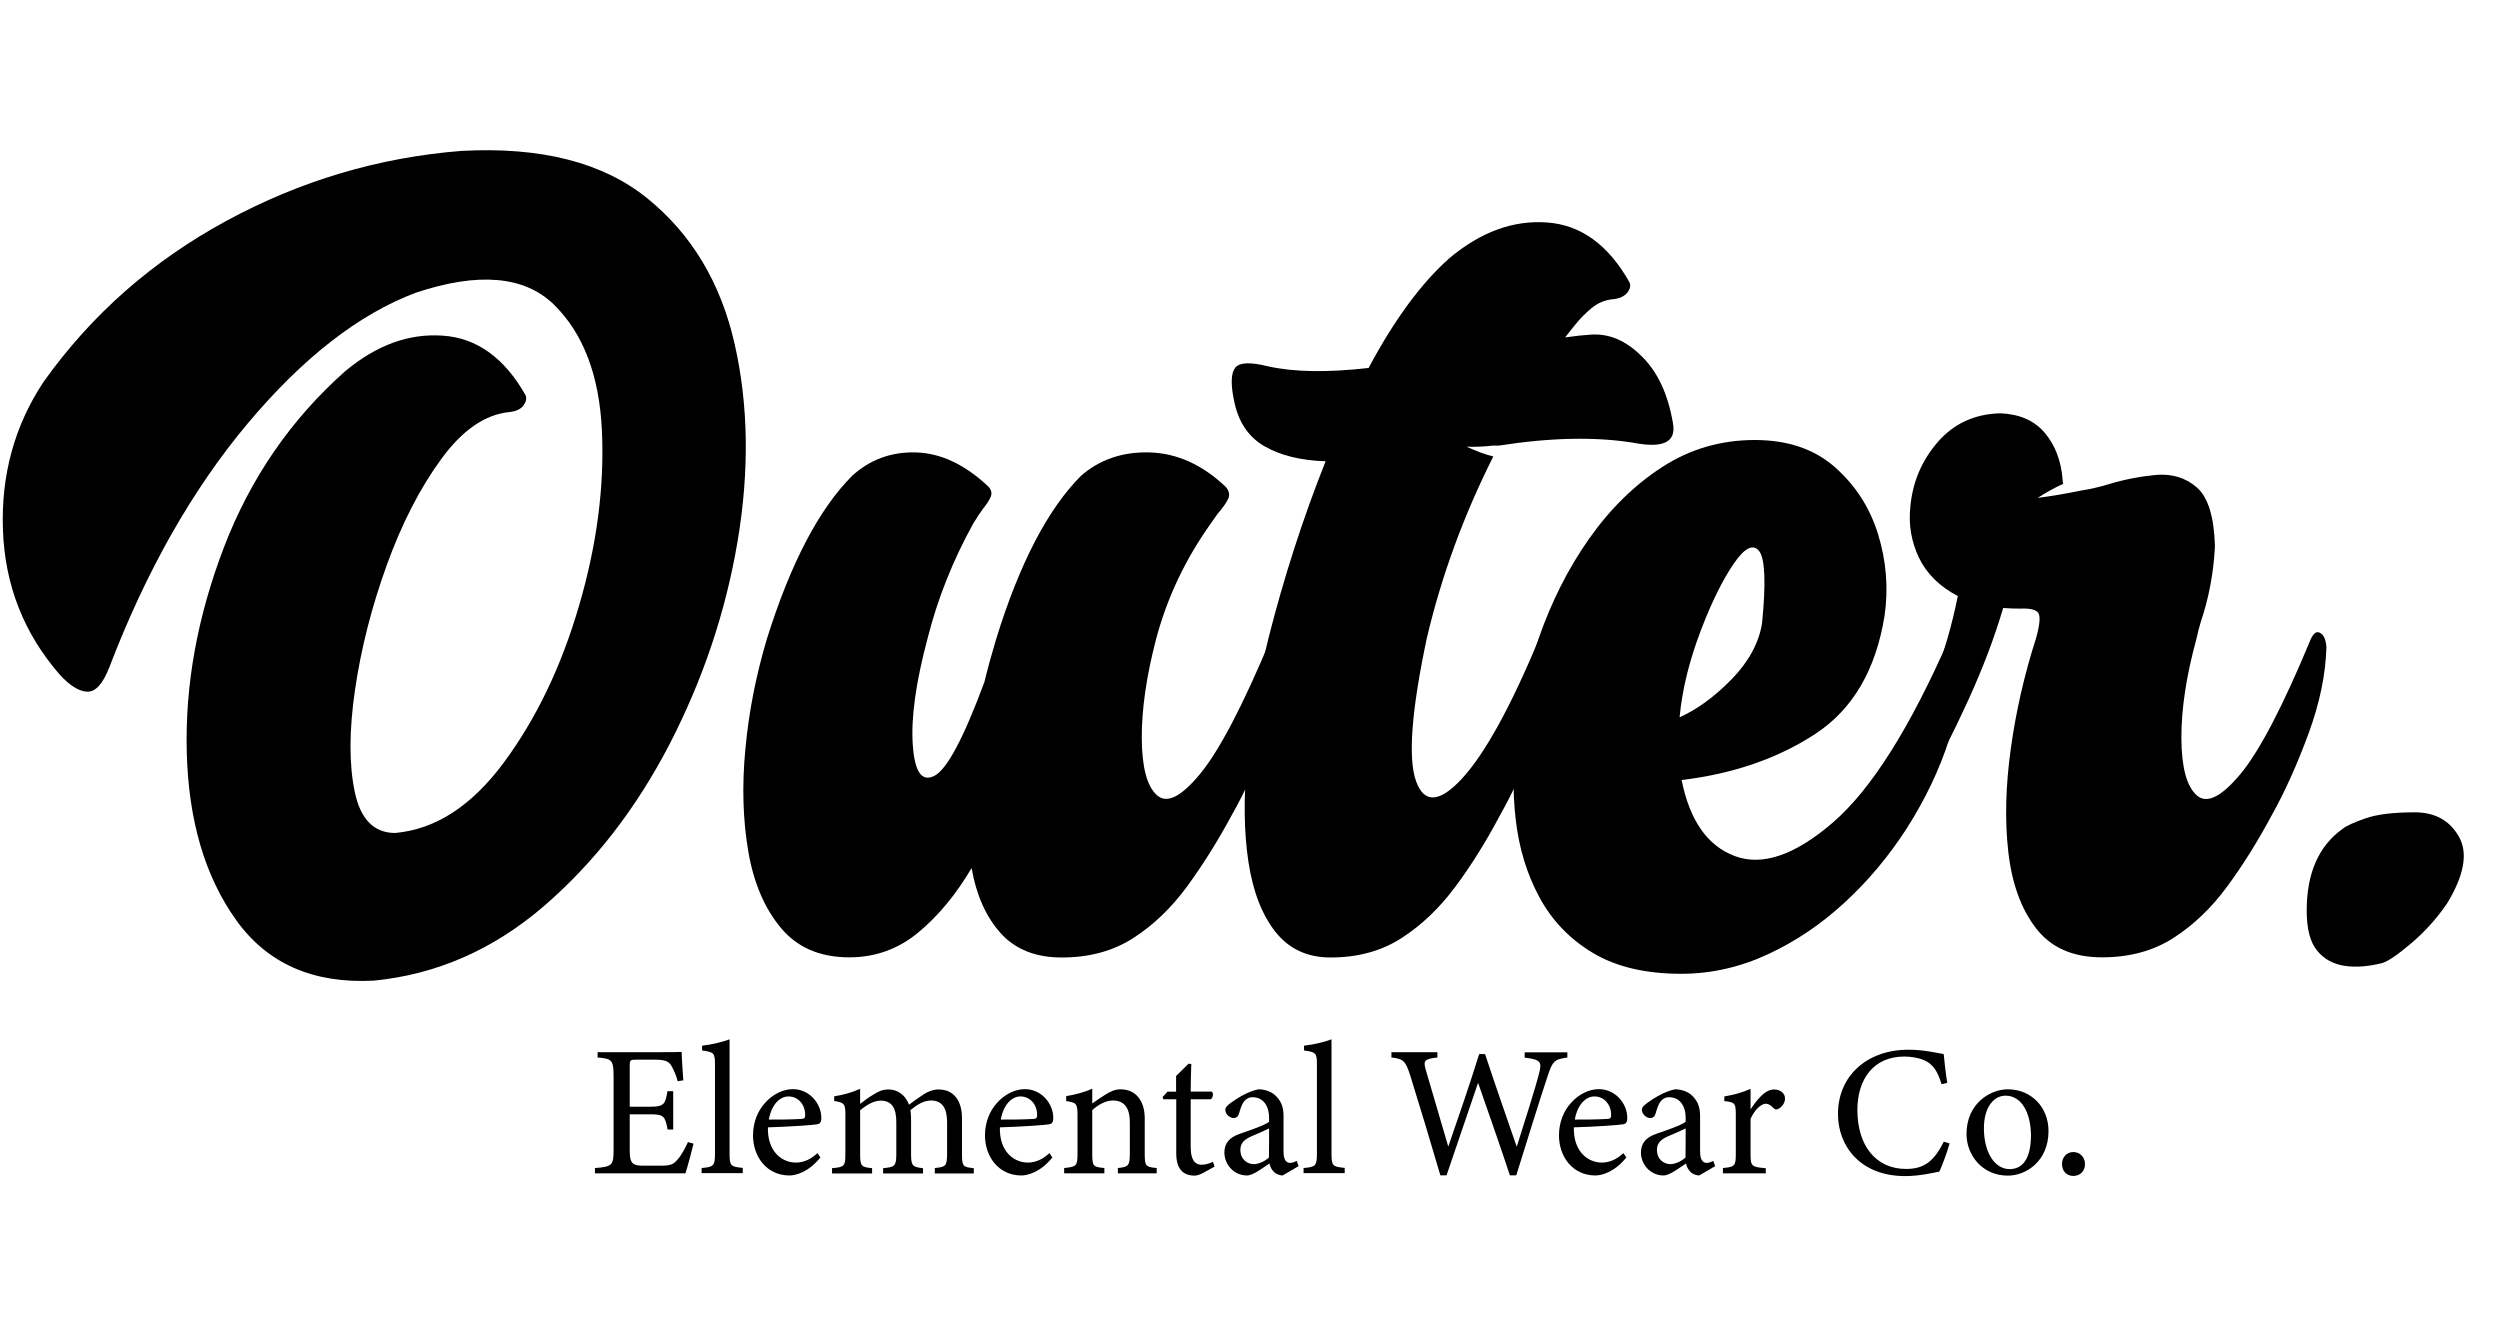<?xml version="1.0" encoding="utf-8"?>
<!-- Generator: Adobe Illustrator 28.0.0, SVG Export Plug-In . SVG Version: 6.00 Build 0)  -->
<svg version="1.1" id="Layer_1" xmlns="http://www.w3.org/2000/svg" xmlns:xlink="http://www.w3.org/1999/xlink" x="0px" y="0px"
	 viewBox="0 0 161.02 86.1" style="enable-background:new 0 0 161.02 86.1;" xml:space="preserve">
<g>
	<path d="M32.8,26.54c-1.57,0.16-3.04,1.18-4.39,3.04c-1.36,1.86-2.53,4.14-3.5,6.82c-0.97,2.68-1.65,5.35-2.04,8
		s-0.39,4.85-0.02,6.61c0.37,1.76,1.24,2.64,2.6,2.64c2.6-0.23,4.94-1.75,7.01-4.55s3.69-6.16,4.83-10.07
		c1.15-3.91,1.64-7.66,1.48-11.25c-0.16-3.59-1.2-6.3-3.09-8.16c-1.9-1.85-4.86-2.11-8.89-0.77c-3.68,1.38-7.29,4.2-10.85,8.44
		c-3.55,4.24-6.51,9.46-8.88,15.64c-0.42,1.1-0.9,1.64-1.44,1.62c-0.54-0.02-1.14-0.4-1.79-1.12c-2.3-2.65-3.51-5.74-3.64-9.28
		c-0.13-3.54,0.74-6.73,2.62-9.56c3.09-4.34,7.02-7.79,11.78-10.37c4.76-2.58,9.8-4.08,15.12-4.5c5.13-0.28,9.13,0.74,11.99,3.06
		c2.86,2.32,4.73,5.45,5.62,9.39c0.89,3.94,0.95,8.18,0.18,12.73c-0.77,4.55-2.24,8.9-4.39,13.06c-2.16,4.16-4.86,7.63-8.1,10.42
		c-3.25,2.79-6.89,4.38-10.92,4.78c-3.91,0.21-6.87-1.09-8.88-3.9s-3.06-6.4-3.18-10.76c-0.12-4.36,0.68-8.77,2.39-13.24
		c1.71-4.46,4.31-8.24,7.8-11.34c2.02-1.69,4.12-2.46,6.31-2.3c2.19,0.15,3.97,1.44,5.33,3.85c0.07,0.21,0.02,0.43-0.16,0.67
		C33.52,26.36,33.22,26.5,32.8,26.54z"/>
	<path d="M54.7,61.66c-1.88,0-3.34-0.63-4.39-1.88s-1.76-2.89-2.11-4.92s-0.42-4.24-0.19-6.63c0.22-2.39,0.69-4.76,1.39-7.1
		c1.52-4.85,3.35-8.34,5.48-10.48c1.15-1.05,2.53-1.56,4.13-1.51c1.6,0.05,3.16,0.79,4.66,2.21c0.19,0.21,0.23,0.43,0.14,0.65
		c-0.09,0.22-0.26,0.47-0.49,0.76c-0.19,0.26-0.4,0.57-0.63,0.95c-1.31,2.37-2.3,4.84-2.95,7.42c-0.75,2.81-1.07,5.09-0.95,6.84
		c0.12,1.75,0.58,2.41,1.39,2s1.88-2.42,3.22-6.03c0.23-0.94,0.49-1.88,0.77-2.81c1.5-4.85,3.32-8.34,5.45-10.48
		c1.2-1.05,2.67-1.56,4.43-1.51c1.76,0.05,3.39,0.79,4.89,2.21c0.23,0.26,0.29,0.52,0.16,0.79c-0.13,0.27-0.36,0.59-0.69,0.97
		c-0.14,0.19-0.28,0.39-0.42,0.6c-1.64,2.3-2.81,4.77-3.52,7.42c-0.63,2.41-0.94,4.55-0.93,6.42c0.01,1.86,0.33,3.08,0.97,3.66
		s1.56,0.12,2.79-1.37s2.75-4.39,4.55-8.7c0.19-0.4,0.4-0.52,0.63-0.37c0.23,0.15,0.36,0.46,0.39,0.93
		c-0.05,1.73-0.43,3.59-1.16,5.57c-0.73,1.98-1.52,3.73-2.39,5.26c-0.91,1.69-1.88,3.22-2.88,4.59c-1.01,1.37-2.16,2.47-3.45,3.3
		c-1.29,0.83-2.82,1.25-4.61,1.25c-1.69,0-3-0.53-3.94-1.58c-0.94-1.05-1.56-2.45-1.86-4.18c-1.01,1.71-2.16,3.1-3.46,4.17
		S56.34,61.66,54.7,61.66z"/>
	<path d="M107.75,27.25c0.23,1.22-0.61,1.64-2.53,1.27c-2.46-0.4-5.36-0.34-8.68,0.18c-0.14,0-0.27,0-0.39,0
		c-0.61,0.07-1.17,0.09-1.69,0.07c0.66,0.3,1.23,0.52,1.72,0.63c-1.92,3.82-3.35,7.73-4.29,11.74c-0.98,4.64-1.21,7.69-0.69,9.16
		s1.52,1.41,2.97-0.16c1.45-1.57,3.11-4.57,4.96-9c0.21-0.4,0.43-0.52,0.65-0.37c0.22,0.15,0.35,0.46,0.37,0.93
		c-0.05,1.73-0.43,3.59-1.16,5.57s-1.52,3.73-2.39,5.26c-0.89,1.69-1.85,3.22-2.87,4.59s-2.17,2.47-3.46,3.3
		c-1.29,0.83-2.81,1.25-4.57,1.25c-1.5,0-2.68-0.55-3.55-1.65s-1.45-2.6-1.74-4.5c-0.29-1.9-0.32-4.08-0.09-6.54
		c0.23-2.46,0.69-5.07,1.37-7.84c1.01-3.98,2.24-7.79,3.69-11.43c-1.59-0.05-2.91-0.37-3.96-0.98c-1.04-0.61-1.69-1.6-1.95-2.99
		c-0.21-1.03-0.18-1.72,0.09-2.06c0.27-0.34,0.97-0.37,2.09-0.09c1.69,0.38,3.85,0.41,6.5,0.11c1.66-3.12,3.4-5.47,5.2-7.07
		c2.02-1.69,4.11-2.46,6.29-2.3c2.18,0.15,3.95,1.44,5.31,3.85c0.09,0.21,0.05,0.43-0.14,0.67c-0.19,0.23-0.49,0.38-0.91,0.42
		c-0.52,0.05-0.97,0.23-1.37,0.56c-0.4,0.33-0.74,0.67-1.02,1.02c-0.23,0.28-0.47,0.57-0.7,0.88c0.63-0.09,1.2-0.15,1.69-0.18
		c1.15-0.07,2.23,0.39,3.23,1.39C106.76,23.94,107.43,25.37,107.75,27.25z"/>
	<path d="M122.8,53.37c-1.15,1.78-2.48,3.37-3.99,4.76s-3.16,2.51-4.96,3.34c-1.79,0.83-3.65,1.25-5.57,1.25
		c-2.3,0-4.19-0.45-5.68-1.34s-2.64-2.09-3.45-3.59s-1.32-3.18-1.53-5.04s-0.18-3.79,0.09-5.78c0.27-1.99,0.73-3.94,1.39-5.84
		c0.82-2.37,1.9-4.51,3.25-6.43c1.35-1.92,2.92-3.46,4.71-4.62s3.78-1.74,5.96-1.74c2.11,0,3.83,0.58,5.15,1.74s2.26,2.6,2.79,4.32
		s0.68,3.48,0.42,5.26c-0.56,3.49-2.05,6.03-4.46,7.61s-5.29,2.57-8.61,2.97c0.52,2.6,1.66,4.24,3.43,4.9s3.88-0.06,6.33-2.18
		s4.94-6.06,7.47-11.83c0.19-0.37,0.39-0.49,0.62-0.35s0.35,0.45,0.37,0.91C126.46,45.7,125.21,49.59,122.8,53.37z M108.18,46.2
		c1.15-0.52,2.27-1.34,3.36-2.46s1.74-2.32,1.95-3.59c0.26-2.62,0.19-4.18-0.19-4.66c-0.39-0.48-0.93-0.21-1.63,0.81
		s-1.41,2.44-2.11,4.27C108.8,42.56,108.34,44.44,108.18,46.2z"/>
	<path d="M149.84,41.7c-0.05,1.73-0.43,3.59-1.16,5.57s-1.52,3.74-2.39,5.29c-0.89,1.66-1.84,3.18-2.85,4.55s-2.16,2.47-3.45,3.3
		c-1.29,0.83-2.82,1.25-4.61,1.25c-1.88,0-3.29-0.63-4.25-1.88s-1.55-2.89-1.78-4.92s-0.17-4.24,0.16-6.63s0.87-4.76,1.62-7.1
		c0.26-0.91,0.3-1.47,0.14-1.67c-0.16-0.2-0.55-0.29-1.16-0.26c-0.3,0-0.67-0.01-1.09-0.04c-0.56,1.9-1.31,3.88-2.25,5.94
		c-0.94,2.06-1.89,3.91-2.85,5.55c-1.38,2.16-2.38,3.11-3.01,2.87c-0.62-0.25-0.23-1.72,1.18-4.41c1.43-2.53,2.54-5.19,3.34-7.98
		c0.26-0.89,0.48-1.8,0.67-2.74c-1.17-0.61-2-1.43-2.5-2.46c-0.49-1.03-0.68-2.12-0.56-3.27c0.14-1.59,0.73-2.99,1.76-4.18
		s2.38-1.82,4.04-1.86c1.24,0.05,2.2,0.47,2.87,1.27c0.67,0.8,1.05,1.81,1.14,3.02c0,0.09,0.01,0.18,0.04,0.25
		c-0.56,0.26-1.11,0.56-1.65,0.91c0.91-0.12,1.88-0.28,2.88-0.49c0.49-0.07,1.05-0.2,1.69-0.39c0.98-0.3,2-0.5,3.04-0.6
		c1.04-0.09,1.93,0.18,2.65,0.81s1.11,1.9,1.16,3.8c-0.09,1.73-0.4,3.35-0.91,4.85c-0.12,0.4-0.21,0.76-0.28,1.09
		c-0.66,2.41-0.98,4.55-0.97,6.42s0.34,3.08,0.98,3.66s1.58,0.12,2.81-1.35s2.75-4.38,4.55-8.72c0.19-0.4,0.39-0.52,0.62-0.37
		C149.69,40.92,149.81,41.23,149.84,41.7z"/>
	<path d="M153.46,62.02c-0.89,0.23-1.71,0.3-2.44,0.19s-1.33-0.43-1.78-0.98c-0.45-0.55-0.67-1.41-0.67-2.58
		c0-2.41,0.77-4.17,2.32-5.27c0.23-0.19,0.72-0.41,1.46-0.67s1.8-0.39,3.18-0.39c1.31,0,2.26,0.53,2.85,1.58s0.33,2.48-0.77,4.29
		c-0.66,0.96-1.42,1.81-2.29,2.55S153.83,61.9,153.46,62.02z"/>
</g>
<g>
	<path d="M44.67,73.66c-0.07,0.31-0.4,1.55-0.52,1.91h-5.83v-0.34c1.12-0.08,1.2-0.19,1.2-1.17v-4.74c0-1.07-0.13-1.13-1.03-1.21
		v-0.34h3.67c1.13,0,1.59-0.01,1.74-0.02c0.01,0.3,0.06,1.2,0.11,1.83l-0.36,0.06c-0.11-0.41-0.23-0.66-0.36-0.91
		c-0.19-0.4-0.47-0.48-1.19-0.48h-1.14c-0.37,0-0.4,0.04-0.4,0.38v2.65h1.33c0.9,0,0.96-0.18,1.1-1h0.37v2.47H43
		c-0.16-0.86-0.25-0.98-1.12-0.98h-1.32v2.39c0,0.84,0.26,0.91,0.86,0.92h1.12c0.73,0,0.85-0.11,1.12-0.42
		c0.23-0.25,0.48-0.74,0.65-1.1L44.67,73.66z"/>
	<path d="M45.19,75.57v-0.34c0.77-0.07,0.86-0.13,0.86-0.92v-5.75c0-0.73-0.06-0.8-0.83-0.9v-0.31c0.65-0.07,1.39-0.26,1.77-0.41
		c0,0.56,0,1.14,0,1.7v5.66c0,0.79,0.07,0.85,0.85,0.92v0.34H45.19z"/>
	<path d="M52.84,74.55c-0.77,0.96-1.61,1.16-1.99,1.16c-1.46,0-2.35-1.2-2.35-2.58c0-0.82,0.29-1.57,0.78-2.1
		c0.5-0.56,1.16-0.88,1.79-0.88c1.04,0,1.83,0.9,1.83,1.86c-0.01,0.24-0.05,0.35-0.24,0.4c-0.24,0.05-1.78,0.16-3.2,0.2
		c-0.04,1.61,0.95,2.27,1.8,2.27c0.49,0,0.95-0.2,1.39-0.61L52.84,74.55z M50.78,70.62c-0.55,0-1.09,0.52-1.26,1.49
		c0.67,0,1.34,0,2.05-0.04c0.22,0,0.29-0.06,0.29-0.24C51.87,71.19,51.45,70.62,50.78,70.62z"/>
	<path d="M60.21,75.57v-0.34c0.71-0.07,0.79-0.12,0.79-0.96v-2c0-0.85-0.29-1.39-1.03-1.39c-0.46,0-0.88,0.25-1.33,0.62
		c0.01,0.14,0.04,0.29,0.04,0.52v2.33c0,0.75,0.11,0.82,0.77,0.89v0.34h-2.57v-0.34c0.74-0.07,0.85-0.12,0.85-0.91v-2.06
		c0-0.89-0.28-1.38-1.01-1.38c-0.48,0-0.95,0.32-1.32,0.62v2.82c0,0.79,0.08,0.84,0.77,0.91v0.34h-2.58v-0.34
		c0.79-0.07,0.86-0.12,0.86-0.91v-2.48c0-0.77-0.05-0.82-0.72-0.94v-0.3c0.56-0.08,1.13-0.24,1.67-0.48c0,0.29,0,0.68,0,0.97
		c0.25-0.19,0.5-0.4,0.89-0.62c0.3-0.19,0.56-0.31,0.95-0.31c0.58,0,1.07,0.36,1.31,0.98c0.34-0.26,0.65-0.47,0.95-0.67
		c0.26-0.17,0.6-0.31,0.95-0.31c0.94,0,1.51,0.67,1.51,1.85v2.31c0,0.8,0.07,0.84,0.76,0.91v0.34H60.21z"/>
	<path d="M67.78,74.55c-0.77,0.96-1.61,1.16-1.99,1.16c-1.46,0-2.35-1.2-2.35-2.58c0-0.82,0.29-1.57,0.78-2.1
		c0.5-0.56,1.16-0.88,1.79-0.88c1.04,0,1.83,0.9,1.83,1.86c-0.01,0.24-0.05,0.35-0.24,0.4c-0.24,0.05-1.78,0.16-3.2,0.2
		c-0.04,1.61,0.95,2.27,1.8,2.27c0.49,0,0.95-0.2,1.39-0.61L67.78,74.55z M65.72,70.62c-0.55,0-1.09,0.52-1.26,1.49
		c0.67,0,1.34,0,2.05-0.04c0.22,0,0.29-0.06,0.29-0.24C66.81,71.19,66.39,70.62,65.72,70.62z"/>
	<path d="M72,75.57v-0.34c0.7-0.07,0.77-0.16,0.77-0.97v-1.98c0-0.84-0.3-1.4-1.09-1.4c-0.49,0-0.96,0.29-1.33,0.62v2.81
		c0,0.83,0.07,0.85,0.78,0.92v0.34h-2.59v-0.34c0.79-0.08,0.86-0.13,0.86-0.92v-2.47c0-0.78-0.08-0.82-0.73-0.92V70.6
		c0.59-0.1,1.18-0.25,1.68-0.48c0,0.28,0,0.66,0,0.95c0.24-0.17,0.5-0.35,0.82-0.55c0.34-0.22,0.65-0.36,1-0.36
		c0.96,0,1.56,0.71,1.56,1.87v2.28c0,0.82,0.07,0.85,0.77,0.92v0.34H72z"/>
	<path d="M77.46,75.56c-0.2,0.11-0.4,0.16-0.52,0.16c-0.77,0-1.18-0.47-1.18-1.43V70.8h-0.83l-0.05-0.14l0.32-0.35h0.55V69.3
		c0.23-0.24,0.58-0.55,0.8-0.79l0.18,0.02c-0.02,0.5-0.04,1.2-0.04,1.78h1.37c0.11,0.12,0.07,0.38-0.07,0.49h-1.3v3.07
		c0,0.97,0.38,1.15,0.7,1.15c0.29,0,0.56-0.11,0.73-0.19l0.11,0.31L77.46,75.56z"/>
	<path d="M82.61,75.71c-0.18,0-0.44-0.1-0.56-0.23c-0.16-0.16-0.23-0.32-0.29-0.54c-0.48,0.32-1.07,0.77-1.44,0.77
		c-0.85,0-1.46-0.71-1.46-1.48c0-0.59,0.32-0.97,0.98-1.2c0.73-0.25,1.63-0.56,1.9-0.78v-0.24c0-0.85-0.43-1.34-1.06-1.34
		c-0.28,0-0.44,0.13-0.56,0.28c-0.13,0.17-0.22,0.43-0.32,0.78c-0.06,0.19-0.17,0.28-0.35,0.28c-0.23,0-0.53-0.24-0.53-0.53
		c0-0.17,0.16-0.31,0.4-0.48c0.35-0.25,1.04-0.7,1.73-0.84c0.36,0,0.73,0.11,1.01,0.32c0.42,0.36,0.61,0.77,0.61,1.39v2.31
		c0,0.55,0.2,0.72,0.42,0.72c0.14,0,0.3-0.06,0.43-0.13l0.12,0.34L82.61,75.71z M81.74,72.68c-0.26,0.13-0.84,0.38-1.12,0.5
		c-0.46,0.2-0.73,0.43-0.73,0.88c0,0.64,0.48,0.92,0.86,0.92c0.31,0,0.74-0.19,0.98-0.43C81.74,73.99,81.74,73.24,81.74,72.68z"/>
	<path d="M83.96,75.57v-0.34c0.77-0.07,0.86-0.13,0.86-0.92v-5.75c0-0.73-0.06-0.8-0.83-0.9v-0.31c0.65-0.07,1.39-0.26,1.77-0.41
		c0,0.56,0,1.14,0,1.7v5.66c0,0.79,0.07,0.85,0.85,0.92v0.34H83.96z"/>
	<path d="M100.96,68.11c-0.84,0.12-0.96,0.22-1.28,1.2c-0.4,1.2-1.36,4.25-2.02,6.39h-0.41c-0.62-1.87-1.43-4.19-2.05-5.96
		c-0.7,2.06-1.4,4.11-2.03,5.96h-0.4c-0.6-2.06-1.28-4.31-1.93-6.4c-0.31-0.97-0.44-1.1-1.22-1.19v-0.34h2.96v0.34
		c-0.89,0.1-0.91,0.23-0.74,0.83c0.47,1.62,0.95,3.21,1.44,4.91c0.66-1.91,1.38-3.99,1.99-5.96h0.38c0.67,2.04,1.34,3.93,2.04,5.97
		c0.5-1.59,1.19-3.73,1.45-4.77c0.18-0.7,0.08-0.85-0.94-0.97v-0.34h2.75V68.11z"/>
	<path d="M104.75,74.55c-0.77,0.96-1.61,1.16-1.99,1.16c-1.46,0-2.35-1.2-2.35-2.58c0-0.82,0.29-1.57,0.78-2.1
		c0.5-0.56,1.16-0.88,1.79-0.88c1.04,0,1.83,0.9,1.83,1.86c-0.01,0.24-0.05,0.35-0.24,0.4c-0.24,0.05-1.78,0.16-3.2,0.2
		c-0.04,1.61,0.95,2.27,1.8,2.27c0.49,0,0.95-0.2,1.39-0.61L104.75,74.55z M102.69,70.62c-0.55,0-1.09,0.52-1.26,1.49
		c0.67,0,1.34,0,2.05-0.04c0.22,0,0.29-0.06,0.29-0.24C103.78,71.19,103.36,70.62,102.69,70.62z"/>
	<path d="M109.44,75.71c-0.18,0-0.44-0.1-0.56-0.23c-0.16-0.16-0.23-0.32-0.29-0.54c-0.48,0.32-1.07,0.77-1.44,0.77
		c-0.85,0-1.46-0.71-1.46-1.48c0-0.59,0.32-0.97,0.98-1.2c0.73-0.25,1.63-0.56,1.9-0.78v-0.24c0-0.85-0.43-1.34-1.06-1.34
		c-0.28,0-0.44,0.13-0.56,0.28c-0.13,0.17-0.22,0.43-0.32,0.78c-0.06,0.19-0.17,0.28-0.35,0.28c-0.23,0-0.53-0.24-0.53-0.53
		c0-0.17,0.16-0.31,0.4-0.48c0.35-0.25,1.04-0.7,1.73-0.84c0.36,0,0.73,0.11,1.01,0.32c0.42,0.36,0.61,0.77,0.61,1.39v2.31
		c0,0.55,0.2,0.72,0.42,0.72c0.14,0,0.3-0.06,0.43-0.13l0.12,0.34L109.44,75.71z M108.57,72.68c-0.26,0.13-0.84,0.38-1.12,0.5
		c-0.46,0.2-0.73,0.43-0.73,0.88c0,0.64,0.48,0.92,0.86,0.92c0.31,0,0.74-0.19,0.98-0.43C108.57,73.99,108.57,73.24,108.57,72.68z"
		/>
	<path d="M113.73,75.57h-2.76v-0.34c0.76-0.07,0.83-0.13,0.83-0.91v-2.49c0-0.79-0.05-0.83-0.74-0.91v-0.3
		c0.59-0.1,1.13-0.24,1.69-0.49c0,0.4,0,0.92,0,1.32c0.42-0.62,0.92-1.28,1.52-1.28c0.44,0,0.7,0.28,0.7,0.58
		c0,0.28-0.19,0.54-0.41,0.66c-0.12,0.07-0.22,0.06-0.31-0.02c-0.18-0.18-0.32-0.3-0.54-0.3c-0.25,0-0.7,0.37-0.96,0.98v2.25
		c0,0.79,0.06,0.85,0.98,0.92V75.57z"/>
	<path d="M125.57,73.65c-0.17,0.58-0.48,1.44-0.66,1.81c-0.35,0.07-1.28,0.29-2.2,0.29c-2.87,0-4.33-1.91-4.33-4
		c0-2.45,1.86-4.14,4.54-4.14c1.03,0,1.87,0.22,2.27,0.28c0.05,0.54,0.13,1.26,0.23,1.86l-0.37,0.08c-0.24-0.8-0.53-1.3-1.14-1.55
		c-0.31-0.14-0.8-0.23-1.26-0.23c-1.98,0-3.02,1.46-3.02,3.44c0,2.31,1.2,3.8,3.14,3.8c1.22,0,1.82-0.56,2.43-1.76L125.57,73.65z"/>
	<path d="M129.32,70.16c1.5,0,2.62,1.14,2.62,2.69c0,1.94-1.44,2.87-2.62,2.87c-1.65,0-2.66-1.33-2.66-2.67
		C126.65,71.08,128.18,70.16,129.32,70.16z M129.17,70.57c-0.73,0-1.39,0.71-1.39,2.1c0,1.52,0.67,2.63,1.66,2.63
		c0.74,0,1.37-0.54,1.37-2.18C130.8,71.71,130.23,70.57,129.17,70.57z"/>
	<path d="M133.54,75.74c-0.43,0-0.73-0.31-0.73-0.77c0-0.43,0.3-0.77,0.73-0.77c0.43,0,0.75,0.34,0.75,0.77
		C134.3,75.43,133.97,75.74,133.54,75.74z"/>
</g>
</svg>
